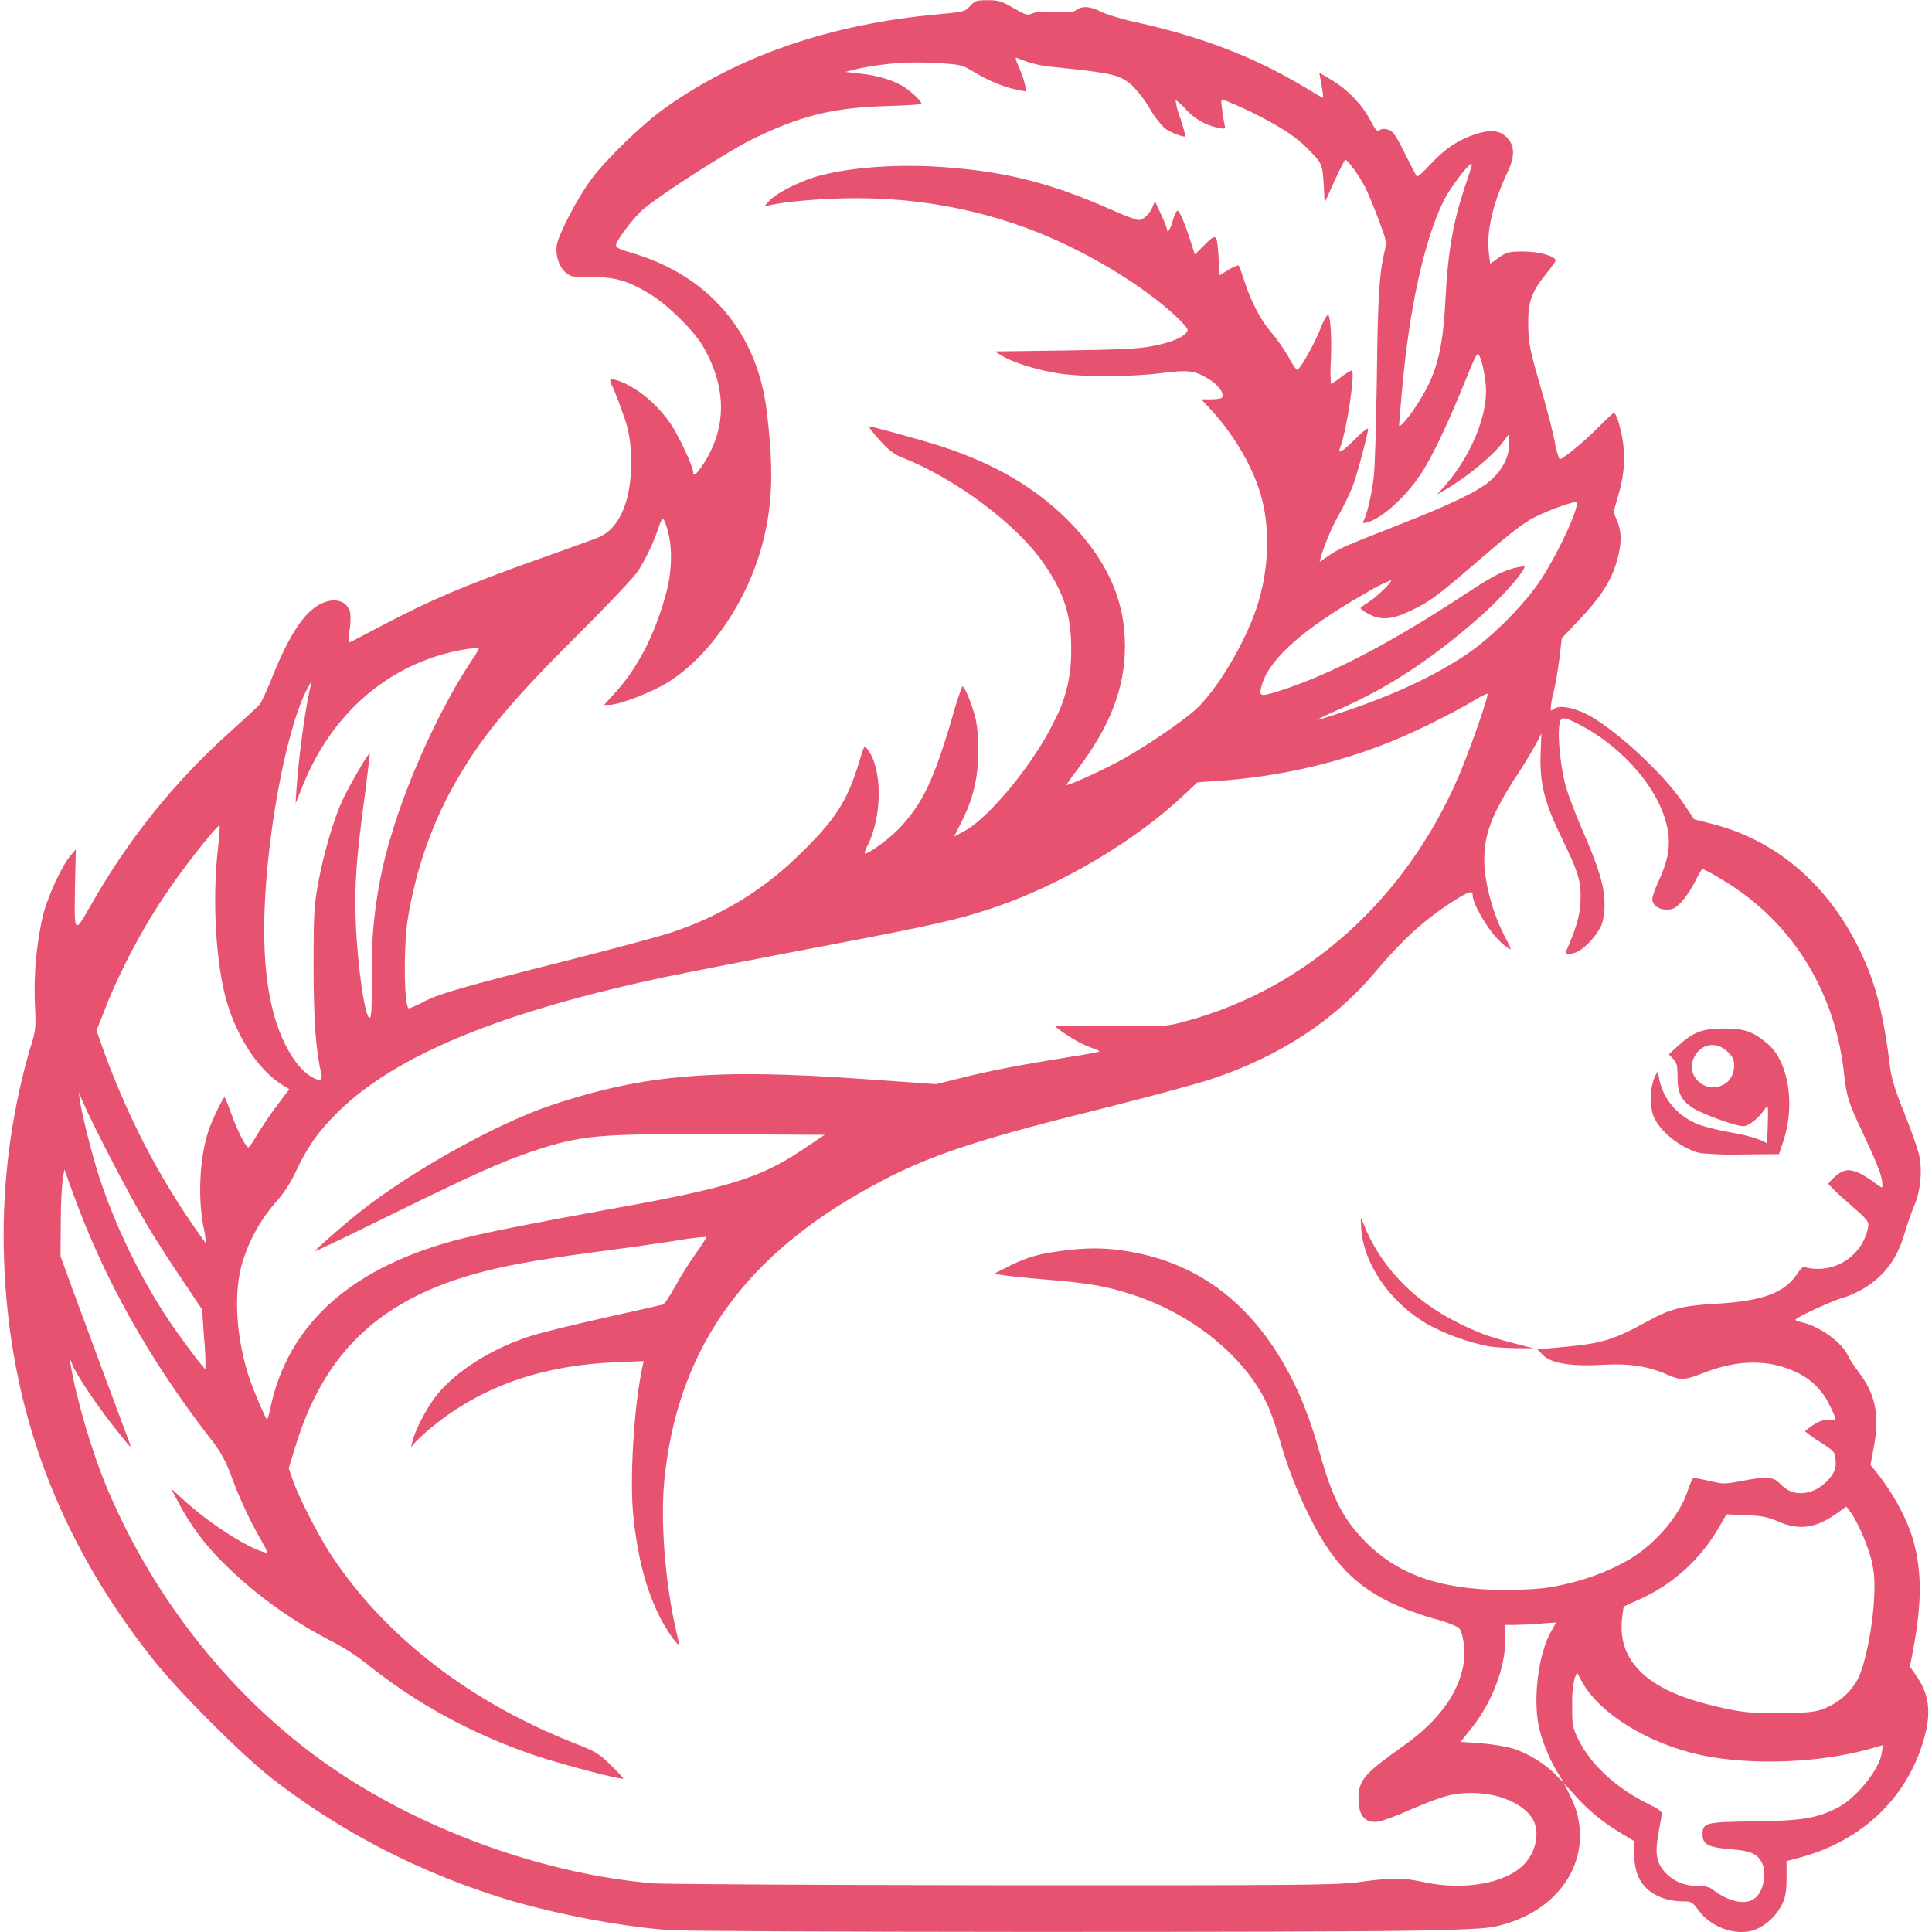 <!-- Generated by IcoMoon.io -->
<svg version="1.1" xmlns="http://www.w3.org/2000/svg" width="32" height="32" viewBox="0 0 32 32">
<title>apacheflink</title>
<path fill="#e6526f" d="M11.069 31.968c-0.773-0.059-1.787-0.249-2.639-0.496-1.503-0.457-2.81-1.146-3.952-2.035l0.027 0.020c-0.491-0.38-1.537-1.427-1.964-1.964-1.587-1.999-2.395-4.173-2.475-6.664-0.004-0.108-0.006-0.235-0.006-0.362 0-1.107 0.162-2.176 0.463-3.186l-0.020 0.079c0.091-0.305 0.095-0.34 0.076-0.707-0.004-0.075-0.006-0.163-0.006-0.252 0-0.438 0.051-0.865 0.146-1.274l-0.007 0.038c0.081-0.325 0.307-0.813 0.453-0.989l0.091-0.107-0.013 0.579c-0.016 0.829-0.015 0.831 0.249 0.367 0.626-1.108 1.39-2.055 2.283-2.859l0.010-0.009c0.259-0.235 0.492-0.451 0.517-0.479s0.12-0.237 0.212-0.465c0.276-0.685 0.523-1.061 0.791-1.197 0.233-0.12 0.445-0.059 0.495 0.139 0.003 0.032 0.005 0.070 0.005 0.108 0 0.064-0.005 0.127-0.015 0.188l0.001-0.007c-0.011 0.056-0.018 0.119-0.018 0.185 0 0.010 0 0.020 0 0.030l-0-0.001c0.007 0 0.209-0.105 0.452-0.233 0.867-0.463 1.487-0.728 2.792-1.189 0.431-0.153 0.837-0.3 0.901-0.328 0.368-0.155 0.567-0.675 0.531-1.385-0.005-0.244-0.055-0.474-0.141-0.686l0.005 0.013c-0.061-0.181-0.116-0.321-0.177-0.458l0.014 0.035c-0.067-0.131-0.057-0.153 0.051-0.123 0.311 0.089 0.683 0.389 0.916 0.74 0.136 0.205 0.364 0.696 0.365 0.789 0 0.075 0.048 0.040 0.151-0.112 0.409-0.605 0.412-1.293 0.005-1.984-0.148-0.253-0.572-0.671-0.86-0.849-0.369-0.227-0.592-0.293-0.987-0.289-0.305 0.003-0.333-0.003-0.423-0.076-0.111-0.093-0.173-0.292-0.145-0.457 0.033-0.189 0.355-0.8 0.575-1.093 0.26-0.347 0.848-0.912 1.223-1.179 1.216-0.864 2.741-1.387 4.515-1.547 0.427-0.040 0.443-0.043 0.531-0.137 0.083-0.088 0.109-0.097 0.293-0.097 0.177 0 0.227 0.016 0.425 0.129 0.209 0.121 0.231 0.128 0.319 0.088 0.067-0.029 0.176-0.036 0.373-0.023 0.225 0.013 0.293 0.009 0.352-0.032 0.103-0.072 0.228-0.063 0.413 0.032 0.089 0.044 0.352 0.124 0.584 0.173 1.092 0.243 1.969 0.581 2.804 1.087 0.148 0.089 0.275 0.163 0.281 0.163 0.012 0-0.004-0.117-0.043-0.328l-0.017-0.089 0.203 0.12c0.267 0.16 0.507 0.409 0.639 0.661 0.092 0.177 0.113 0.2 0.161 0.169 0.039-0.023 0.085-0.025 0.147-0.004 0.072 0.025 0.124 0.1 0.267 0.391 0.099 0.199 0.189 0.369 0.2 0.381 0.013 0.013 0.112-0.077 0.223-0.197 0.235-0.256 0.449-0.4 0.733-0.497 0.267-0.089 0.427-0.071 0.547 0.064 0.12 0.133 0.12 0.307-0.005 0.569-0.24 0.507-0.347 0.971-0.307 1.325l0.023 0.183 0.144-0.101c0.133-0.093 0.163-0.101 0.407-0.101 0.256 0 0.533 0.077 0.533 0.149 0 0.016-0.068 0.111-0.151 0.212-0.245 0.301-0.307 0.471-0.303 0.835 0.004 0.335 0.019 0.411 0.236 1.157 0.079 0.273 0.171 0.631 0.203 0.793 0.015 0.11 0.043 0.21 0.083 0.304l-0.003-0.008c0.053 0 0.417-0.301 0.637-0.525 0.132-0.133 0.249-0.243 0.26-0.243 0.044 0 0.121 0.253 0.156 0.501 0.040 0.293 0.009 0.576-0.097 0.923-0.064 0.208-0.065 0.227-0.016 0.329 0.081 0.171 0.093 0.355 0.037 0.592-0.093 0.403-0.265 0.68-0.711 1.144l-0.229 0.24-0.037 0.32c-0.021 0.177-0.067 0.443-0.101 0.589-0.026 0.084-0.042 0.182-0.047 0.283l-0 0.002c0.009 0.009 0.039-0.003 0.065-0.025 0.071-0.059 0.288-0.025 0.504 0.077 0.444 0.211 1.296 0.988 1.629 1.488l0.18 0.268 0.287 0.072c1.179 0.299 2.096 1.155 2.603 2.431 0.16 0.4 0.272 0.911 0.352 1.581 0.025 0.205 0.080 0.387 0.24 0.785 0.113 0.284 0.224 0.596 0.244 0.692 0.056 0.257 0.024 0.589-0.080 0.835-0.049 0.115-0.116 0.307-0.151 0.427-0.121 0.431-0.319 0.711-0.649 0.924-0.107 0.068-0.272 0.147-0.369 0.173-0.183 0.049-0.799 0.333-0.8 0.369-0.001 0.011 0.043 0.029 0.097 0.040 0.293 0.059 0.679 0.336 0.776 0.56 0.020 0.047 0.097 0.164 0.172 0.263 0.284 0.373 0.353 0.716 0.251 1.257l-0.053 0.284 0.083 0.101c0.293 0.361 0.545 0.829 0.637 1.189 0.131 0.505 0.128 0.996-0.007 1.737l-0.059 0.313 0.107 0.155c0.205 0.297 0.245 0.581 0.141 0.983-0.259 1.003-1.021 1.747-2.084 2.029l-0.208 0.055v0.277c0 0.213-0.016 0.312-0.067 0.423-0.090 0.188-0.238 0.336-0.421 0.423l-0.005 0.002c-0.299 0.132-0.744-0.009-0.963-0.307-0.109-0.147-0.119-0.151-0.277-0.151-0.108-0.002-0.212-0.020-0.309-0.051l0.008 0.002c-0.331-0.116-0.483-0.343-0.491-0.729l-0.005-0.224-0.208-0.125c-0.288-0.17-0.536-0.373-0.748-0.607l-0.002-0.003-0.2-0.22 0.104 0.207c0.448 0.889-0.060 1.853-1.128 2.139-0.219 0.060-0.385 0.071-1.323 0.093-1.447 0.035-12.025 0.029-12.487-0.007zM29.077 31.433c0.135-0.117 0.191-0.416 0.107-0.577-0.077-0.153-0.187-0.2-0.512-0.227-0.369-0.027-0.472-0.080-0.472-0.237 0-0.204 0.033-0.213 0.853-0.224 0.796-0.011 1.036-0.049 1.384-0.227 0.307-0.155 0.696-0.637 0.732-0.909l0.017-0.127-0.22 0.063c-0.833 0.233-1.956 0.276-2.777 0.105-0.887-0.187-1.707-0.693-1.996-1.235l-0.072-0.135-0.040 0.093c-0.026 0.112-0.042 0.24-0.042 0.372 0 0.026 0.001 0.052 0.002 0.077l-0-0.004c-0.003 0.329 0.004 0.367 0.097 0.56 0.193 0.407 0.613 0.801 1.123 1.057 0.267 0.135 0.273 0.14 0.256 0.237l-0.056 0.323c-0.049 0.283-0.021 0.435 0.108 0.583 0.127 0.144 0.311 0.234 0.517 0.234 0.008 0 0.015-0 0.023-0l-0.001 0c0.125 0 0.203 0.019 0.256 0.060 0.275 0.213 0.561 0.269 0.713 0.137zM22.405 31.188c0.619-0.089 0.819-0.092 1.151-0.019 0.68 0.151 1.381 0.031 1.689-0.291 0.203-0.211 0.264-0.547 0.139-0.753-0.155-0.253-0.56-0.427-1.008-0.427-0.312 0-0.473 0.045-1.019 0.277-0.13 0.061-0.297 0.126-0.467 0.182l-0.036 0.010c-0.232 0.047-0.353-0.083-0.353-0.372 0-0.309 0.087-0.411 0.747-0.88 0.569-0.4 0.908-0.863 0.992-1.347 0.037-0.225-0.004-0.536-0.081-0.611-0.112-0.055-0.242-0.104-0.379-0.139l-0.015-0.003c-1.107-0.325-1.616-0.748-2.097-1.744-0.172-0.341-0.331-0.743-0.454-1.16l-0.013-0.052c-0.069-0.238-0.138-0.431-0.217-0.619l0.014 0.039c-0.36-0.793-1.236-1.511-2.244-1.836-0.427-0.139-0.697-0.187-1.377-0.245-0.332-0.027-0.591-0.054-0.848-0.086l0.096 0.010-0.16-0.024 0.224-0.115c0.275-0.139 0.475-0.204 0.768-0.247 0.419-0.063 0.704-0.073 1.009-0.040 1.229 0.139 2.156 0.771 2.811 1.917 0.243 0.427 0.417 0.863 0.587 1.469 0.196 0.701 0.373 1.056 0.712 1.413 0.547 0.58 1.279 0.84 2.359 0.84 0.237 0 0.533-0.016 0.656-0.033 0.504-0.071 1.027-0.251 1.413-0.484 0.424-0.255 0.819-0.723 0.947-1.12 0.039-0.12 0.085-0.22 0.104-0.22s0.139 0.024 0.267 0.053c0.219 0.052 0.251 0.052 0.515 0 0.424-0.080 0.537-0.072 0.645 0.043 0.163 0.173 0.367 0.205 0.6 0.093 0.094-0.051 0.173-0.118 0.236-0.198l0.001-0.002c0.077-0.107 0.093-0.157 0.085-0.276-0.009-0.143-0.013-0.147-0.257-0.307-0.094-0.056-0.175-0.114-0.251-0.178l0.003 0.002c0-0.009 0.060-0.057 0.135-0.107 0.103-0.067 0.167-0.085 0.256-0.077 0.137 0.012 0.139-0.005 0.007-0.263-0.114-0.234-0.3-0.418-0.529-0.525l-0.007-0.003c-0.449-0.219-0.959-0.219-1.527 0-0.341 0.133-0.393 0.135-0.627 0.032-0.308-0.136-0.621-0.184-1.047-0.16-0.523 0.032-0.868-0.023-1-0.157l-0.097-0.097 0.42-0.039c0.653-0.060 0.843-0.117 1.421-0.436 0.357-0.197 0.571-0.251 1.107-0.281 0.773-0.044 1.14-0.176 1.347-0.484 0.073-0.109 0.111-0.141 0.144-0.12 0.062 0.016 0.134 0.026 0.207 0.026 0.407 0 0.746-0.286 0.829-0.668l0.001-0.006c0.021-0.112 0.016-0.119-0.317-0.413-0.123-0.102-0.234-0.207-0.338-0.319l-0.002-0.002c0-0.013 0.052-0.067 0.113-0.123 0.191-0.167 0.327-0.139 0.712 0.144 0.067 0.049 0.072 0.049 0.072-0.007 0-0.127-0.079-0.333-0.304-0.813-0.265-0.56-0.287-0.627-0.337-1.072-0.16-1.373-0.9-2.523-2.056-3.193-0.078-0.049-0.17-0.1-0.266-0.146l-0.017-0.007c-0.012 0-0.067 0.095-0.124 0.211-0.065 0.128-0.139 0.238-0.226 0.338l0.002-0.002c-0.1 0.104-0.143 0.127-0.243 0.127-0.141 0-0.24-0.073-0.24-0.177 0-0.040 0.043-0.164 0.096-0.276 0.16-0.345 0.207-0.587 0.16-0.86-0.107-0.637-0.707-1.355-1.456-1.747-0.293-0.152-0.327-0.147-0.345 0.041-0.020 0.216 0.027 0.653 0.103 0.947 0.035 0.136 0.156 0.461 0.269 0.721 0.291 0.667 0.379 0.96 0.38 1.253 0.001 0.013 0.001 0.029 0.001 0.044 0 0.114-0.019 0.223-0.055 0.324l0.002-0.007c-0.089 0.175-0.216 0.319-0.372 0.424l-0.004 0.002c-0.111 0.057-0.233 0.060-0.209 0.005 0.169-0.387 0.225-0.575 0.239-0.812 0.019-0.333-0.027-0.487-0.312-1.072s-0.365-0.907-0.348-1.389l0.013-0.339-0.077 0.153c-0.127 0.226-0.237 0.404-0.352 0.578l0.020-0.033c-0.407 0.629-0.537 0.968-0.537 1.392 0 0.392 0.152 0.939 0.371 1.333 0.043 0.077 0.072 0.147 0.064 0.156-0.075-0.042-0.138-0.094-0.193-0.154l-0.001-0.001c-0.179-0.168-0.433-0.603-0.433-0.739 0-0.091-0.059-0.073-0.32 0.093-0.487 0.313-0.837 0.631-1.3 1.18-0.675 0.803-1.595 1.4-2.72 1.771-0.264 0.087-1.127 0.317-1.916 0.515-2.16 0.536-2.917 0.803-3.916 1.379-1.979 1.139-3.013 2.667-3.217 4.753-0.072 0.747 0.031 1.879 0.245 2.689 0.033 0.121-0.173-0.149-0.303-0.4-0.232-0.444-0.38-0.992-0.453-1.68-0.067-0.615 0.007-1.84 0.149-2.496l0.020-0.093-0.476 0.020c-1.181 0.049-2.157 0.384-2.956 1.013-0.125 0.096-0.236 0.194-0.34 0.3l-0 0-0.080 0.096 0.020-0.093c0.037-0.169 0.227-0.539 0.38-0.74 0.32-0.423 0.964-0.827 1.636-1.028 0.176-0.053 0.716-0.185 1.2-0.293 0.485-0.107 0.904-0.203 0.933-0.211 0.027-0.008 0.12-0.144 0.205-0.301s0.24-0.404 0.343-0.547c0.103-0.145 0.181-0.268 0.175-0.275-0.199 0.015-0.378 0.039-0.553 0.072l0.032-0.005c-0.28 0.044-0.899 0.131-1.373 0.193-0.959 0.127-1.499 0.227-2 0.371-1.547 0.447-2.44 1.311-2.905 2.813l-0.12 0.389 0.063 0.183c0.1 0.297 0.44 0.96 0.667 1.296 0.884 1.32 2.272 2.391 3.975 3.065 0.387 0.152 0.432 0.18 0.632 0.377 0.119 0.116 0.211 0.216 0.205 0.221-0.024 0.025-1.005-0.232-1.429-0.373-1.081-0.362-2.017-0.881-2.836-1.541l0.017 0.013c-0.172-0.135-0.365-0.261-0.57-0.369l-0.021-0.010c-0.721-0.372-1.337-0.832-1.868-1.376l-0.001-0.002c-0.25-0.259-0.466-0.554-0.639-0.875l-0.010-0.021-0.137-0.256 0.196 0.18c0.427 0.392 1.044 0.793 1.349 0.879 0.069 0.019 0.067 0.007-0.059-0.215-0.168-0.293-0.332-0.639-0.468-0.998l-0.017-0.051c-0.091-0.252-0.219-0.47-0.379-0.659l0.003 0.003c-0.996-1.295-1.724-2.595-2.232-3.987l-0.156-0.431-0.027 0.141c-0.021 0.209-0.033 0.451-0.033 0.696 0 0.008 0 0.016 0 0.024v-0.001l-0.005 0.576 0.187 0.513c0.193 0.528 0.887 2.397 0.947 2.553 0.019 0.048 0.027 0.088 0.020 0.088s-0.121-0.139-0.253-0.307c-0.305-0.384-0.645-0.893-0.707-1.057l-0.049-0.125 0.019 0.112c0.099 0.597 0.364 1.493 0.621 2.097 0.781 1.835 2.067 3.444 3.629 4.543 1.523 1.071 3.589 1.823 5.417 1.971 0.176 0.013 2.777 0.028 5.78 0.031 4.691 0.003 5.507-0.003 5.796-0.044zM24.652 22.299c-0.382-0.079-0.721-0.207-1.032-0.378l0.019 0.010c-0.615-0.36-1.051-0.989-1.093-1.579-0.013-0.207-0.013-0.208 0.031-0.097 0.277 0.705 0.813 1.273 1.551 1.644 0.339 0.171 0.525 0.24 0.92 0.343l0.352 0.091-0.288-0.003c-0.159-0.001-0.365-0.015-0.459-0.031zM28.16 19.099c-0.321-0.077-0.68-0.364-0.779-0.627-0.026-0.084-0.040-0.18-0.040-0.28 0-0.129 0.025-0.252 0.069-0.365l-0.002 0.007 0.051-0.093 0.023 0.128c0.059 0.32 0.285 0.595 0.609 0.739 0.096 0.043 0.341 0.107 0.547 0.143 0.305 0.053 0.501 0.111 0.62 0.181 0.009 0.005 0.019-0.139 0.023-0.319 0.007-0.316 0.005-0.325-0.047-0.248-0.111 0.163-0.267 0.288-0.361 0.288-0.127 0-0.684-0.203-0.837-0.304-0.191-0.125-0.251-0.248-0.251-0.511 0-0.187-0.012-0.235-0.072-0.299l-0.072-0.077 0.152-0.139c0.253-0.229 0.407-0.288 0.76-0.288 0.343 0 0.489 0.053 0.729 0.257 0.341 0.293 0.456 1.009 0.257 1.605l-0.073 0.219-0.592 0.005c-0.051 0.002-0.111 0.003-0.171 0.003-0.191 0-0.38-0.009-0.566-0.027l0.024 0.002zM28.547 17.965c0.113-0.057 0.18-0.183 0.176-0.331-0.003-0.092-0.029-0.14-0.119-0.223-0.187-0.172-0.437-0.123-0.547 0.107-0.144 0.304 0.185 0.605 0.489 0.447zM25.833 29.416c-0.146-0.23-0.264-0.496-0.337-0.779l-0.004-0.019c-0.107-0.475-0.011-1.236 0.203-1.604l0.080-0.141-0.267 0.020c-0.12 0.011-0.267 0.018-0.415 0.021l-0.007 0h-0.153v0.236c0 0.472-0.219 1.048-0.563 1.477l-0.179 0.224 0.327 0.023c0.179 0.012 0.421 0.051 0.54 0.087 0.24 0.073 0.539 0.256 0.705 0.431 0.133 0.14 0.157 0.149 0.069 0.025zM30.223 28.296c0.242-0.098 0.435-0.273 0.553-0.494l0.003-0.006c0.115-0.233 0.239-0.851 0.261-1.301 0.015-0.287 0.007-0.427-0.036-0.624-0.053-0.249-0.245-0.692-0.364-0.841l-0.060-0.076-0.157 0.112c-0.347 0.248-0.623 0.287-0.973 0.133-0.171-0.073-0.267-0.093-0.531-0.104l-0.324-0.013-0.107 0.187c-0.308 0.545-0.773 0.971-1.333 1.222l-0.018 0.007-0.245 0.112-0.023 0.171c-0.091 0.7 0.377 1.183 1.403 1.445 0.536 0.137 0.715 0.157 1.273 0.148 0.424-0.007 0.523-0.017 0.677-0.077zM4.475 23.336c0.293-1.421 1.371-2.372 3.2-2.827 0.457-0.113 1.209-0.261 2.577-0.509 1.795-0.324 2.348-0.496 3.009-0.937l0.4-0.267-1.688-0.009c-2.069-0.012-2.34 0.013-3.147 0.28-0.511 0.171-1.012 0.395-2.397 1.077-0.659 0.325-1.204 0.585-1.211 0.579-0.012-0.013 0.499-0.46 0.76-0.664 0.856-0.675 2.257-1.453 3.153-1.753 1.531-0.512 2.707-0.611 5.188-0.433l1.187 0.084 0.463-0.115c0.453-0.113 0.917-0.201 1.792-0.343 0.184-0.026 0.335-0.055 0.484-0.089l-0.039 0.007c0.007-0.007-0.015-0.021-0.048-0.033-0.185-0.063-0.346-0.145-0.492-0.246l0.007 0.004c-0.076-0.046-0.141-0.094-0.201-0.148l0.001 0.001c0-0.007 0.413-0.008 0.92-0.003 0.92 0.011 0.923 0.011 1.245-0.077 2.003-0.541 3.645-2.016 4.523-4.060 0.183-0.427 0.501-1.337 0.477-1.363-0.009-0.009-0.116 0.044-0.237 0.117-0.307 0.189-0.96 0.512-1.34 0.664-0.865 0.357-1.867 0.595-2.915 0.663l-0.028 0.001-0.285 0.021-0.227 0.213c-0.8 0.753-2.004 1.469-3.104 1.848-0.613 0.211-0.995 0.297-2.968 0.672-0.977 0.185-2.087 0.403-2.467 0.481-2.757 0.58-4.521 1.305-5.475 2.252-0.324 0.32-0.499 0.569-0.688 0.973-0.096 0.205-0.2 0.365-0.351 0.533-0.256 0.297-0.451 0.656-0.558 1.050l-0.004 0.019c-0.124 0.496-0.068 1.221 0.144 1.841 0.075 0.221 0.271 0.676 0.291 0.676 0.019-0.052 0.036-0.114 0.047-0.178l0.001-0.006zM3.381 22.179l-0.033-0.488-0.347-0.52c-0.146-0.212-0.352-0.532-0.552-0.857l-0.072-0.126c-0.253-0.425-0.84-1.555-1.004-1.936l-0.068-0.16 0.017 0.128c0.035 0.243 0.2 0.899 0.316 1.257 0.257 0.8 0.684 1.681 1.147 2.377 0.209 0.313 0.604 0.837 0.619 0.823 0-0.004 0-0.009 0-0.014 0-0.171-0.008-0.339-0.024-0.506l0.002 0.021zM3.368 20.312c-0.101-0.528-0.053-1.243 0.115-1.665 0.071-0.18 0.217-0.475 0.235-0.475 0.007 0 0.059 0.127 0.115 0.28 0.101 0.283 0.24 0.553 0.281 0.552 0.013 0 0.079-0.095 0.147-0.211 0.067-0.115 0.213-0.331 0.325-0.48l0.205-0.271-0.127-0.080c-0.408-0.257-0.78-0.848-0.94-1.489-0.156-0.633-0.204-1.6-0.117-2.392 0.024-0.216 0.037-0.4 0.029-0.408-0.023-0.021-0.467 0.532-0.744 0.923-0.436 0.611-0.823 1.309-1.128 2.049l-0.025 0.070-0.141 0.352 0.139 0.392c0.441 1.196 1.006 2.232 1.697 3.168l-0.024-0.034c-0.007-0.103-0.021-0.199-0.044-0.292l0.002 0.012zM5.327 17.812c-0.093-0.387-0.133-0.896-0.133-1.801 0-0.871 0.007-1 0.075-1.377 0.089-0.491 0.255-1.057 0.405-1.384 0.111-0.237 0.431-0.789 0.449-0.771 0.005 0.005-0.031 0.316-0.080 0.689-0.144 1.075-0.173 1.471-0.151 2.091 0.025 0.711 0.152 1.6 0.229 1.6 0.031 0 0.040-0.151 0.037-0.664-0.001-0.051-0.002-0.11-0.002-0.17 0-0.777 0.118-1.526 0.336-2.23l-0.014 0.053c0.267-0.931 0.829-2.157 1.347-2.928 0.038-0.052 0.074-0.111 0.104-0.173l0.003-0.007c0-0.011-0.084-0.007-0.185 0.008-1.229 0.188-2.228 1.013-2.727 2.253l-0.124 0.307 0.013-0.217c0.043-0.625 0.167-1.504 0.253-1.793 0.011-0.032-0.020 0.013-0.067 0.099-0.369 0.683-0.72 2.635-0.719 4.005 0 1.004 0.179 1.729 0.541 2.211 0.171 0.227 0.448 0.361 0.408 0.2zM7.025 16.587c0.283-0.139 0.671-0.249 2.363-0.676 0.74-0.187 1.517-0.395 1.729-0.465 0.817-0.27 1.516-0.701 2.092-1.26l-0.001 0.001c0.616-0.592 0.823-0.907 1.017-1.549 0.089-0.297 0.089-0.299 0.147-0.224 0.247 0.327 0.243 1.109-0.007 1.6-0.035 0.067-0.051 0.124-0.036 0.124 0.067 0 0.42-0.261 0.568-0.42 0.388-0.415 0.568-0.793 0.88-1.853 0.055-0.202 0.109-0.365 0.172-0.525l-0.012 0.034c0.028-0.032 0.144 0.235 0.213 0.497 0.037 0.139 0.053 0.32 0.053 0.587-0.004 0.439-0.084 0.773-0.285 1.172l-0.115 0.227 0.171-0.092c0.413-0.221 1.167-1.144 1.488-1.823 0.177-0.329 0.28-0.72 0.28-1.136 0-0.017-0-0.033-0-0.049l0 0.002c0.003-0.567-0.116-0.939-0.459-1.433-0.448-0.647-1.457-1.4-2.34-1.748-0.136-0.053-0.224-0.121-0.379-0.293-0.111-0.123-0.187-0.223-0.168-0.223 0.040 0 0.629 0.16 1.027 0.279 0.94 0.28 1.677 0.693 2.245 1.256 0.657 0.651 0.969 1.335 0.965 2.115-0.004 0.691-0.247 1.317-0.781 2.025-0.104 0.136-0.187 0.253-0.187 0.263 0 0.027 0.512-0.203 0.832-0.371 0.404-0.213 1.056-0.653 1.307-0.877 0.348-0.316 0.813-1.093 1.013-1.696 0.193-0.588 0.225-1.248 0.084-1.793-0.124-0.481-0.44-1.036-0.833-1.465l-0.169-0.184h0.163c0.088 0 0.169-0.013 0.179-0.029 0.040-0.064-0.053-0.2-0.197-0.292-0.248-0.157-0.351-0.171-0.808-0.113-0.513 0.065-1.332 0.067-1.728 0.001-0.343-0.056-0.724-0.176-0.908-0.285l-0.125-0.075 1.164-0.016c0.887-0.013 1.228-0.029 1.433-0.069 0.297-0.057 0.507-0.137 0.576-0.223 0.040-0.048 0.031-0.068-0.080-0.184-0.357-0.369-1.023-0.827-1.693-1.167-1.067-0.554-2.329-0.879-3.667-0.879-0.017 0-0.035 0-0.052 0h0.003c-0.516 0-1.147 0.053-1.424 0.119l-0.080 0.019 0.096-0.103c0.125-0.133 0.544-0.339 0.853-0.416 0.547-0.139 1.305-0.187 2.044-0.133 1.032 0.077 1.773 0.267 2.769 0.709 0.211 0.093 0.411 0.169 0.444 0.167 0.080-0.007 0.179-0.099 0.228-0.216l0.041-0.096 0.1 0.215c0.055 0.12 0.1 0.231 0.1 0.251 0 0.079 0.059-0.009 0.096-0.147 0.014-0.061 0.038-0.115 0.070-0.163l-0.001 0.002c0.032-0.021 0.116 0.167 0.221 0.493l0.075 0.231 0.165-0.164c0.196-0.193 0.201-0.187 0.229 0.232l0.017 0.277 0.147-0.092c0.083-0.051 0.157-0.080 0.168-0.069 0.011 0.013 0.051 0.124 0.091 0.247 0.116 0.36 0.273 0.659 0.456 0.869 0.093 0.108 0.221 0.292 0.283 0.408s0.125 0.207 0.14 0.203c0.051-0.016 0.272-0.409 0.379-0.669 0.032-0.095 0.075-0.178 0.127-0.252l-0.002 0.003c0.044 0 0.069 0.356 0.053 0.756-0.005 0.059-0.007 0.128-0.007 0.198s0.003 0.139 0.008 0.207l-0.001-0.009c0.064-0.036 0.118-0.073 0.169-0.114l-0.003 0.002c0.052-0.042 0.11-0.079 0.172-0.11l0.005-0.002c0.068 0-0.081 1-0.193 1.289-0.043 0.107 0.047 0.053 0.255-0.155 0.116-0.115 0.211-0.191 0.211-0.168 0 0.081-0.188 0.781-0.256 0.955-0.075 0.178-0.145 0.319-0.221 0.457l0.013-0.025c-0.119 0.208-0.226 0.449-0.308 0.701l-0.008 0.028-0.023 0.089 0.156-0.107c0.171-0.117 0.253-0.153 1.191-0.521 0.828-0.325 1.295-0.551 1.483-0.719 0.2-0.179 0.311-0.396 0.311-0.613v-0.165l-0.092 0.125c-0.176 0.241-0.595 0.587-0.981 0.813l-0.128 0.075 0.1-0.109c0.424-0.467 0.715-1.115 0.716-1.603 0-0.176-0.045-0.432-0.101-0.569-0.041-0.1-0.043-0.097-0.28 0.484-0.273 0.672-0.533 1.211-0.708 1.469-0.259 0.381-0.644 0.725-0.877 0.784-0.080 0.020-0.085 0.016-0.056-0.040 0.055-0.101 0.129-0.428 0.163-0.715 0.019-0.149 0.040-0.892 0.051-1.649 0.017-1.349 0.040-1.708 0.124-2.068 0.041-0.177 0.041-0.181-0.096-0.544-0.087-0.234-0.163-0.411-0.244-0.584l0.020 0.048c-0.089-0.179-0.287-0.453-0.325-0.453-0.013 0-0.093 0.16-0.183 0.356l-0.16 0.356-0.016-0.3c-0.013-0.24-0.029-0.32-0.085-0.397-0.163-0.202-0.356-0.373-0.573-0.508l-0.010-0.006c-0.271-0.167-0.587-0.328-0.917-0.464l-0.045-0.016c-0.076-0.023-0.076-0.021-0.053 0.149 0.012 0.093 0.031 0.207 0.040 0.248 0.019 0.073 0.013 0.076-0.103 0.053-0.218-0.044-0.404-0.155-0.542-0.311l-0.001-0.001c-0.081-0.088-0.156-0.153-0.165-0.144 0.016 0.112 0.044 0.212 0.083 0.307l-0.003-0.008c0.051 0.156 0.088 0.291 0.080 0.299-0.021 0.021-0.243-0.064-0.339-0.133-0.095-0.096-0.178-0.204-0.245-0.322l-0.004-0.008c-0.086-0.145-0.183-0.271-0.294-0.383l0 0c-0.208-0.177-0.304-0.2-1.293-0.303-0.22-0.017-0.423-0.069-0.611-0.151l0.012 0.005c-0.048-0.020-0.045 0 0.021 0.152 0.043 0.096 0.088 0.227 0.099 0.288l0.021 0.112-0.139-0.027c-0.213-0.040-0.473-0.144-0.712-0.288-0.211-0.128-0.225-0.131-0.601-0.155-0.101-0.007-0.218-0.012-0.336-0.012-0.343 0-0.679 0.036-1.002 0.104l0.032-0.006-0.24 0.059 0.24 0.027c0.32 0.033 0.6 0.123 0.769 0.247 0.137 0.099 0.252 0.213 0.253 0.255 0 0.011-0.253 0.027-0.567 0.036-0.901 0.024-1.469 0.167-2.268 0.567-0.4 0.2-1.499 0.909-1.771 1.141-0.16 0.137-0.452 0.523-0.453 0.596 0 0.040 0.061 0.072 0.233 0.12 1.293 0.372 2.103 1.312 2.263 2.627 0.116 0.945 0.099 1.531-0.060 2.16-0.244 0.967-0.875 1.899-1.581 2.337-0.26 0.161-0.8 0.369-0.961 0.371h-0.091l0.165-0.181c0.387-0.423 0.667-0.96 0.856-1.644 0.105-0.38 0.116-0.781 0.027-1.083-0.064-0.217-0.084-0.22-0.147-0.023-0.095 0.273-0.209 0.509-0.348 0.729l0.008-0.014c-0.067 0.103-0.516 0.576-1.021 1.080-1.149 1.141-1.631 1.735-2.080 2.559-0.34 0.631-0.592 1.364-0.715 2.141l-0.005 0.039c-0.067 0.528-0.049 1.424 0.028 1.424 0.013 0 0.125-0.049 0.251-0.112zM22.261 11.787c0.828-0.279 1.471-0.579 2.013-0.937 0.392-0.259 0.908-0.767 1.2-1.179 0.285-0.405 0.7-1.284 0.636-1.349-0.036-0.035-0.6 0.179-0.789 0.299-0.204 0.131-0.327 0.229-0.931 0.748-0.595 0.511-0.713 0.597-1.017 0.743-0.317 0.153-0.507 0.168-0.709 0.053-0.051-0.023-0.094-0.054-0.131-0.091l-0-0c0-0.009 0.059-0.053 0.128-0.096 0.139-0.087 0.405-0.344 0.38-0.369-0.16 0.065-0.296 0.136-0.424 0.217l0.011-0.007c-1.083 0.617-1.651 1.133-1.744 1.589-0.027 0.131 0.007 0.133 0.351 0.021 0.837-0.273 1.829-0.795 3.077-1.617 0.363-0.239 0.541-0.336 0.704-0.383 0.068-0.025 0.147-0.042 0.229-0.048l0.003-0c0.040 0.040-0.36 0.5-0.684 0.789-0.811 0.723-1.547 1.211-2.397 1.585-0.213 0.093-0.372 0.171-0.353 0.171s0.22-0.061 0.448-0.14zM23.448 6.736c0.341-0.513 0.448-0.899 0.493-1.773 0.043-0.825 0.131-1.317 0.353-1.96 0.053-0.152 0.089-0.28 0.083-0.288-0.033-0.033-0.355 0.388-0.467 0.613-0.32 0.649-0.571 1.792-0.689 3.147-0.027 0.296-0.048 0.551-0.048 0.567 0 0.056 0.133-0.093 0.275-0.305z"></path>
</svg>
